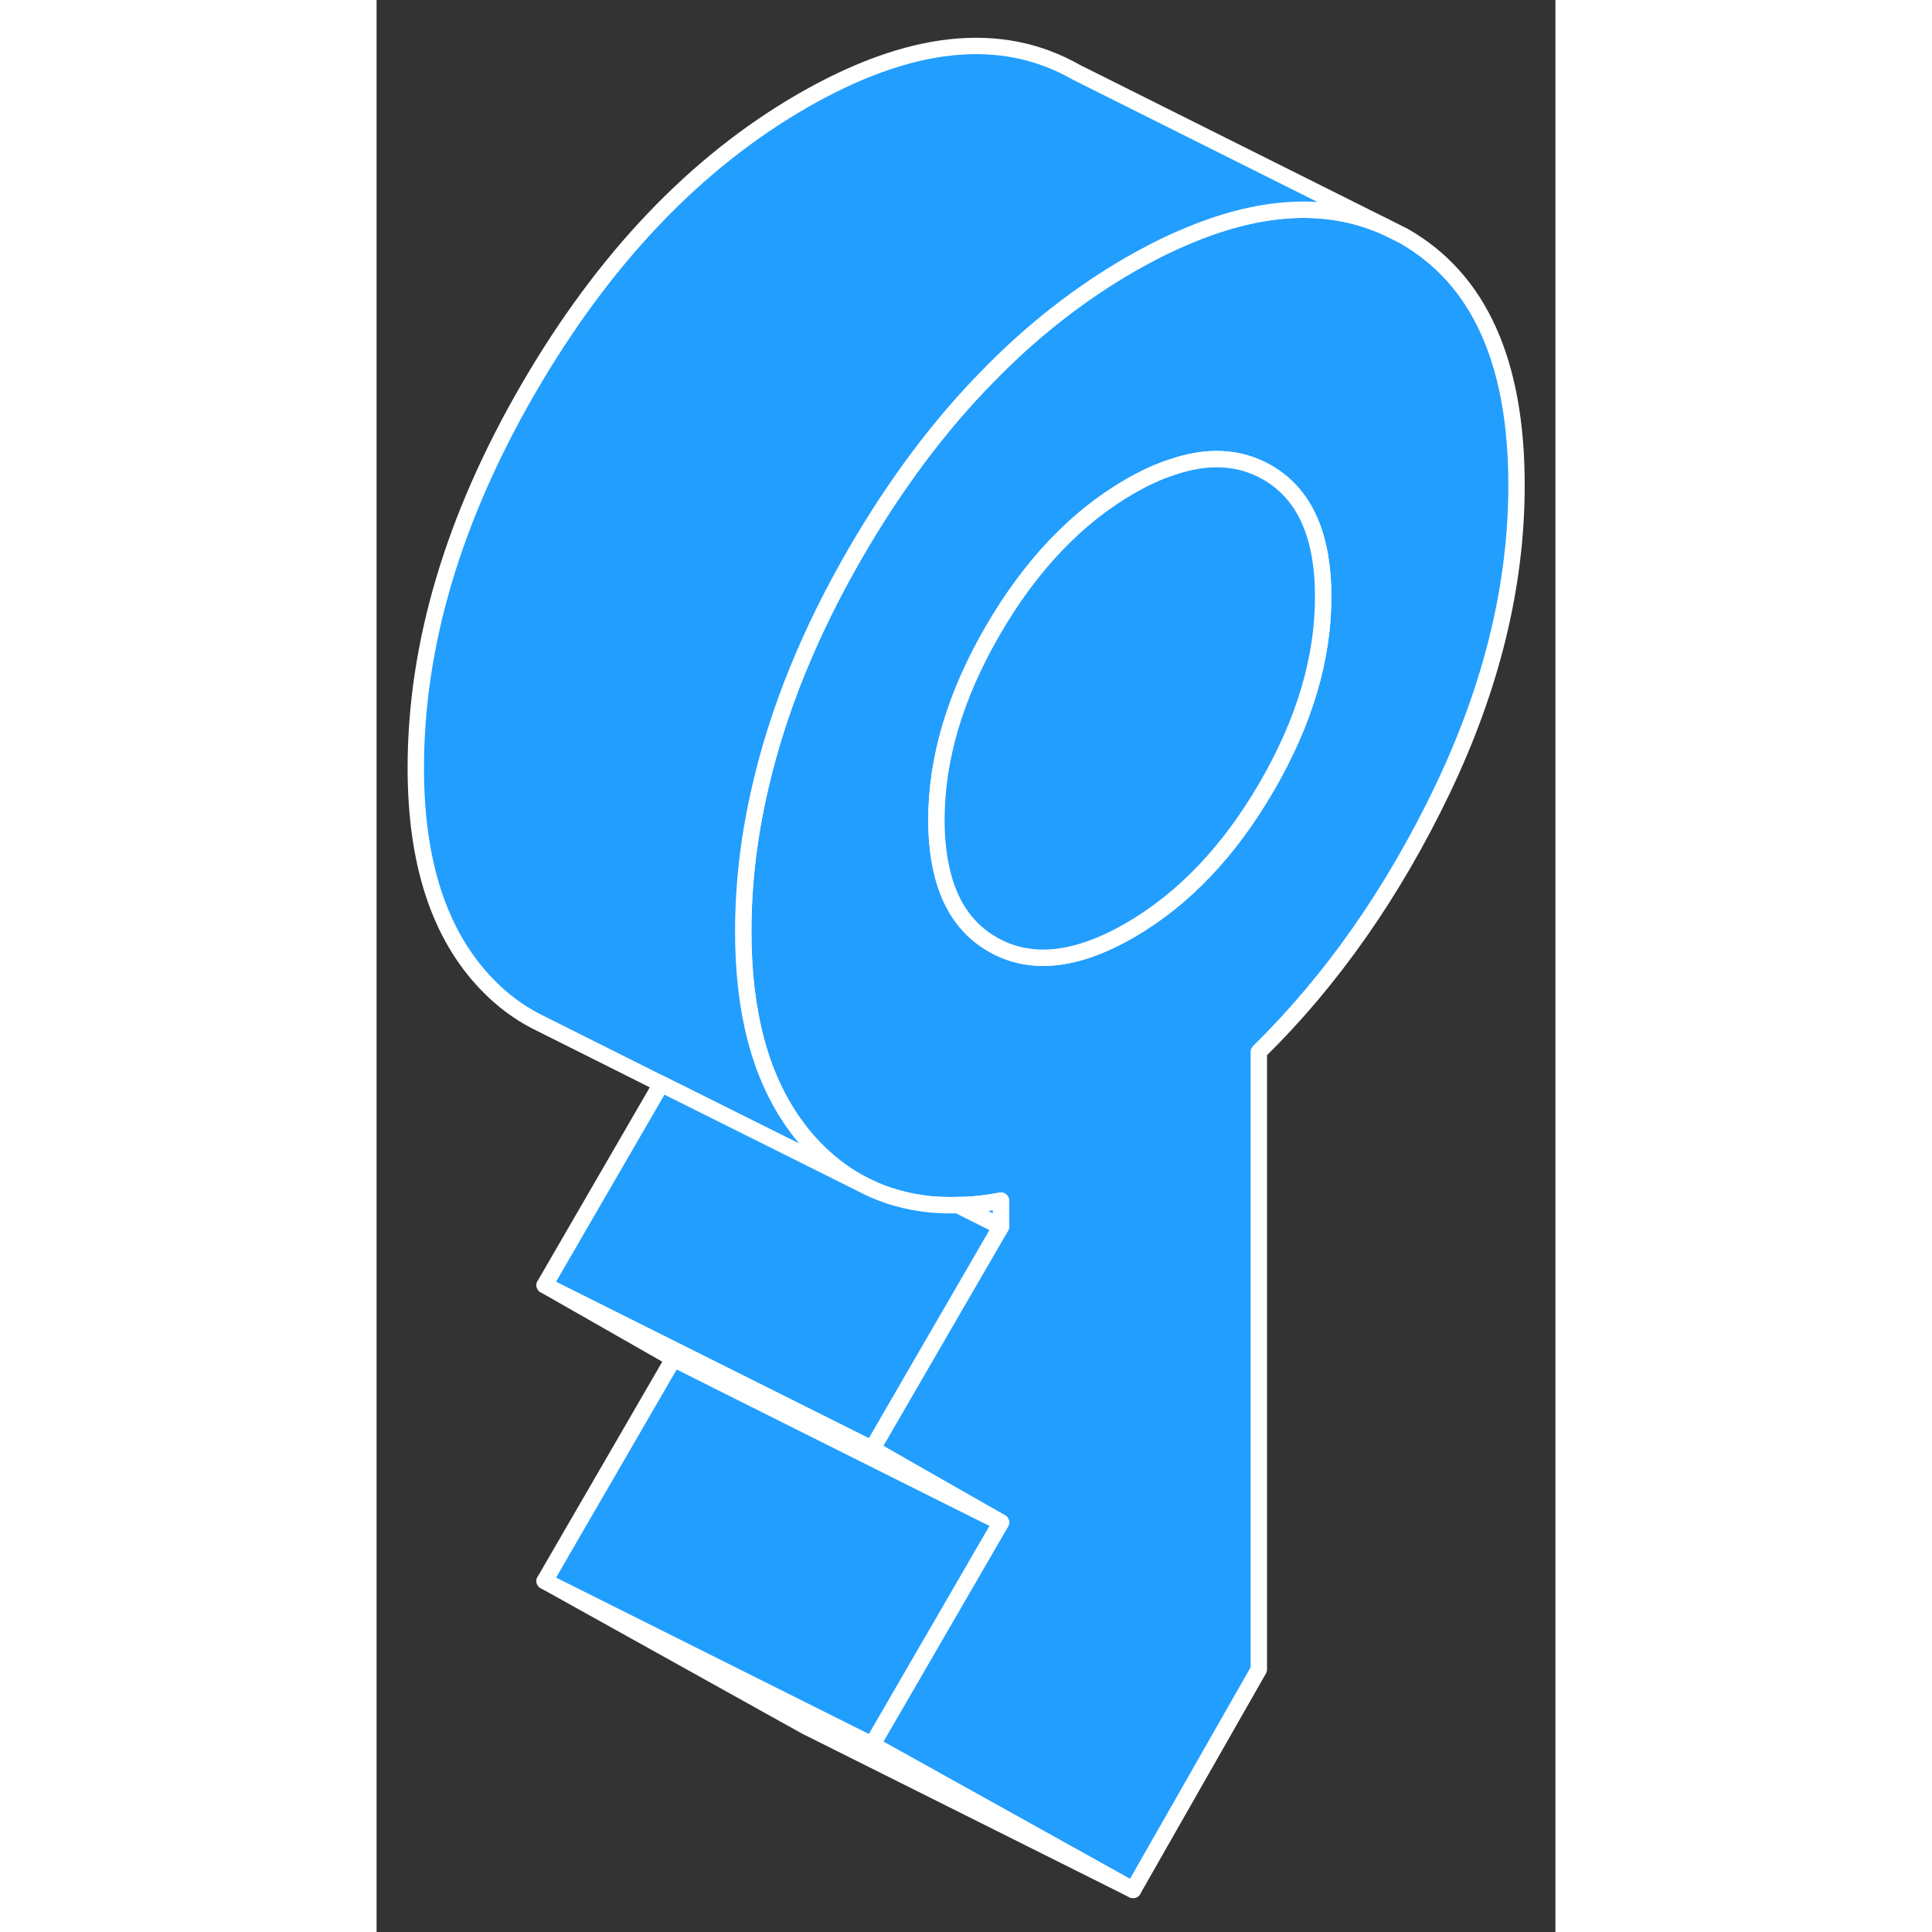 <svg width="48" height="48" viewBox="0 0 72 118" fill="#229EFF" xmlns="http://www.w3.org/2000/svg" stroke-width="1px" stroke-linecap="round" stroke-linejoin="round"><rect x="0" y="0" width="72" height="118" fill="#333333" stroke="none"/><path d="M62.734 14.412L61.614 13.852C58.044 12.262 53.914 12.492 49.215 14.542C48.175 14.982 47.105 15.532 46.005 16.162C42.904 17.962 40.025 20.212 37.385 22.922C34.395 25.952 31.704 29.552 29.274 33.732C26.474 38.562 24.535 43.322 23.454 48.002C22.744 50.992 22.395 53.972 22.395 56.902C22.395 61.782 23.415 65.672 25.465 68.572C25.845 69.122 26.265 69.632 26.724 70.102C27.564 70.982 28.494 71.692 29.494 72.242L29.884 72.442C31.105 73.052 32.434 73.422 33.885 73.562C34.414 73.602 34.955 73.622 35.514 73.602C36.355 73.602 37.224 73.502 38.135 73.332V74.912L33.885 82.242L30.265 88.492L33.885 90.562L38.135 92.982L30.265 106.562L46.205 115.432L53.885 101.962V64.242C58.344 59.862 62.084 54.522 65.105 48.222C68.115 41.922 69.624 35.732 69.624 29.632C69.624 22.102 67.335 17.032 62.734 14.412ZM54.374 48.032C52.075 52.002 49.285 54.922 46.005 56.822C42.724 58.712 39.944 59.002 37.645 57.692C36.135 56.832 35.114 55.442 34.605 53.522C34.334 52.522 34.194 51.372 34.194 50.082C34.194 46.322 35.344 42.462 37.645 38.502C39.944 34.542 42.724 31.612 46.005 29.712C46.895 29.202 47.745 28.802 48.565 28.542C50.764 27.782 52.694 27.892 54.374 28.842C56.675 30.152 57.815 32.682 57.815 36.452C57.815 40.222 56.675 44.072 54.374 48.032Z" stroke="white" stroke-linejoin="round"/><path d="M46.205 115.432L26.205 105.432L10.265 96.562L26.605 104.732L30.265 106.562L46.205 115.432Z" stroke="white" stroke-linejoin="round"/><path d="M57.814 36.452C57.814 40.212 56.674 44.072 54.374 48.032C52.074 52.002 49.284 54.922 46.004 56.822C42.724 58.712 39.944 59.002 37.644 57.692C36.134 56.832 35.114 55.442 34.604 53.522C34.334 52.522 34.194 51.372 34.194 50.082C34.194 46.322 35.344 42.462 37.644 38.502C39.944 34.542 42.724 31.612 46.004 29.712C46.894 29.202 47.744 28.802 48.564 28.542C50.764 27.782 52.694 27.892 54.374 28.842C56.674 30.152 57.814 32.682 57.814 36.452Z" stroke="white" stroke-linejoin="round"/><path d="M61.614 13.852C58.044 12.262 53.914 12.492 49.215 14.542C48.175 14.982 47.105 15.532 46.005 16.162C42.904 17.962 40.025 20.212 37.385 22.922C34.395 25.952 31.704 29.552 29.274 33.732C26.474 38.562 24.535 43.322 23.454 48.002C22.744 50.992 22.395 53.972 22.395 56.902C22.395 61.782 23.415 65.672 25.465 68.572C25.845 69.122 26.265 69.632 26.724 70.102C27.564 70.982 28.494 71.692 29.494 72.242L17.384 66.202L9.995 62.502L9.735 62.372C8.635 61.802 7.635 61.052 6.725 60.102C3.835 57.102 2.395 52.702 2.395 46.902C2.395 39.372 4.685 31.652 9.275 23.732C13.874 15.812 19.445 9.952 26.005 6.162C32.575 2.382 38.145 1.792 42.734 4.412L61.614 13.852Z" stroke="white" stroke-linejoin="round"/><path d="M38.135 92.982L30.265 106.562L26.605 104.732L10.265 96.562L18.135 82.982L33.885 90.862L38.135 92.982Z" stroke="white" stroke-linejoin="round"/><path d="M38.135 92.982L33.885 90.862L18.135 82.982L10.265 78.492L30.265 88.492L33.885 90.562L38.135 92.982Z" stroke="white" stroke-linejoin="round"/><path d="M38.135 74.912L33.885 82.242L30.265 88.492L10.265 78.492L17.385 66.202L29.495 72.242L29.885 72.442C31.105 73.052 32.435 73.422 33.885 73.562C34.415 73.602 34.955 73.622 35.515 73.602L38.135 74.912Z" stroke="white" stroke-linejoin="round"/><path d="M38.135 73.332V74.912L35.515 73.602C36.355 73.602 37.225 73.502 38.135 73.332Z" stroke="white" stroke-linejoin="round"/></svg>